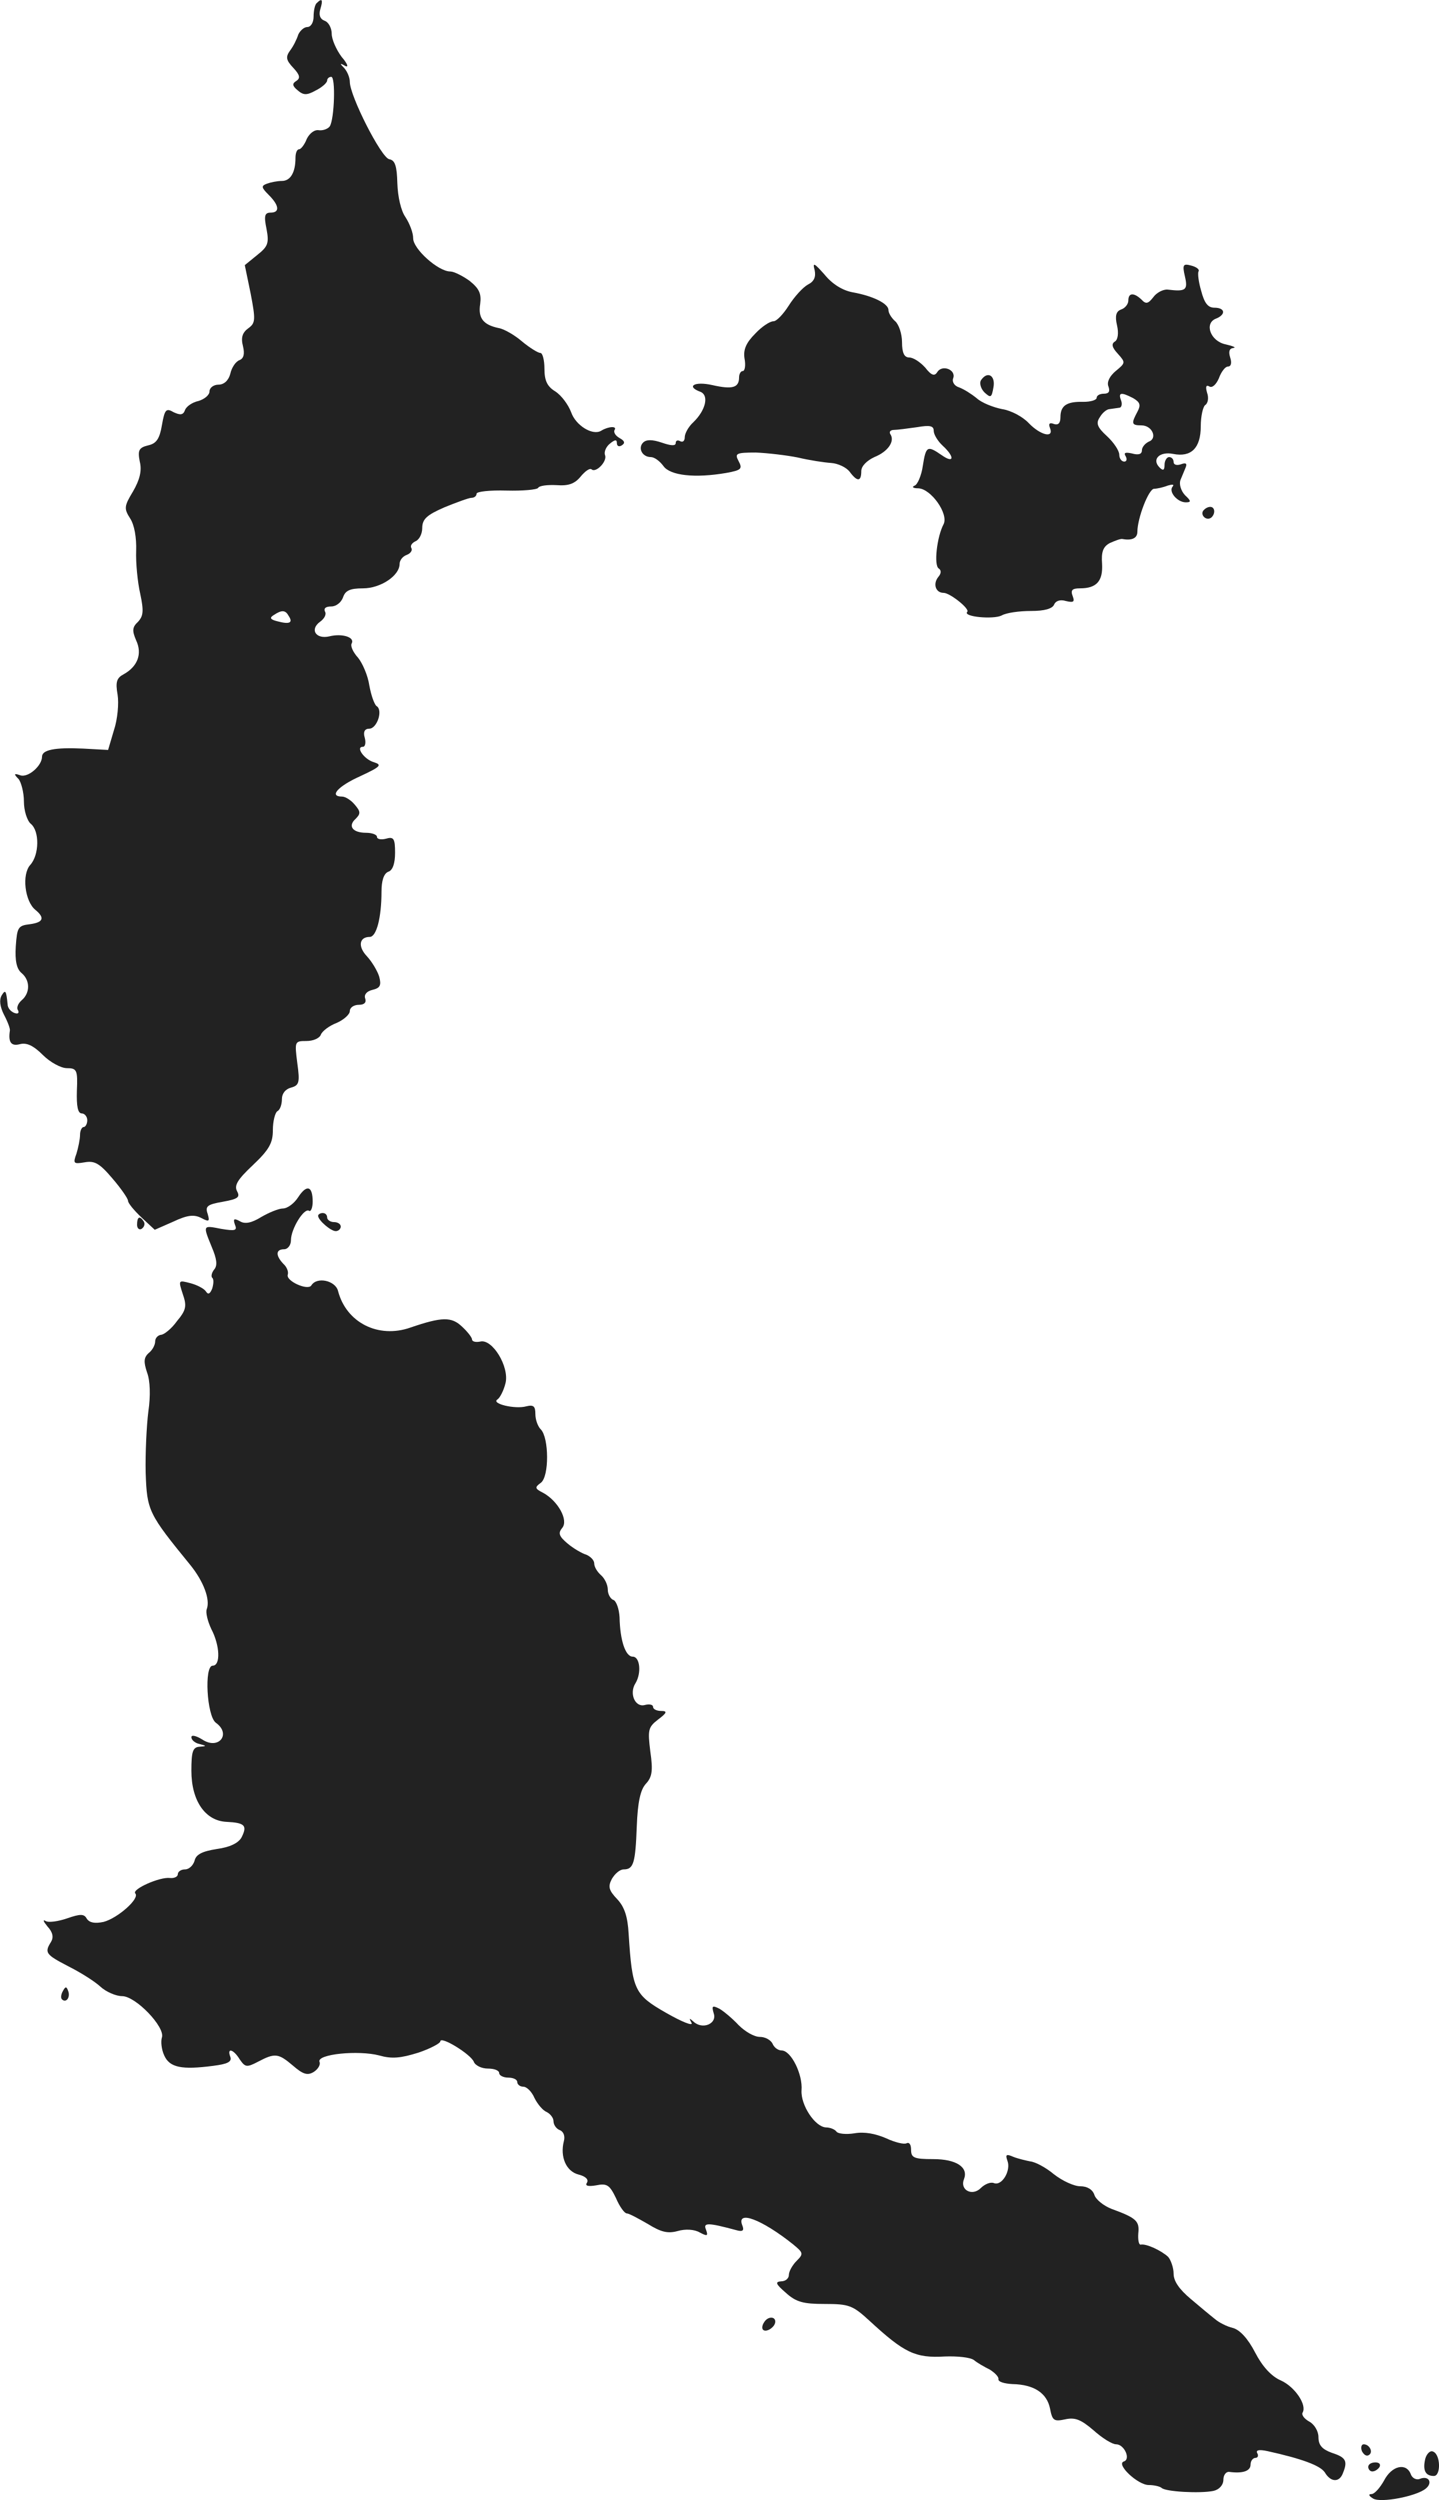 <?xml version="1.0" standalone="no"?>
<!DOCTYPE svg PUBLIC "-//W3C//DTD SVG 20010904//EN"
 "http://www.w3.org/TR/2001/REC-SVG-20010904/DTD/svg10.dtd">
<svg version="1.0" xmlns="http://www.w3.org/2000/svg"
 width="317.914pt" height="552.279pt" viewBox="0 0 317.914 552.279"
 preserveAspectRatio="xMidYMid meet">
<g transform="translate(-856.72,1222.973) scale(0.1,-0.1)"
fill="#222222" stroke="none">
<path d="M9267 12223 c-4 -3 -7 -17 -7 -30 0 -13 -6 -23 -14 -23 -7 0 -16 -8
-20 -17 -3 -10 -11 -26 -18 -35 -10 -14 -9 -21 7 -38 15 -16 16 -23 7 -29 -10
-6 -9 -11 3 -21 13 -11 20 -11 40 0 14 7 25 17 25 22 0 4 4 8 9 8 10 0 7 -92
-3 -109 -4 -6 -15 -10 -24 -9 -10 2 -21 -7 -27 -19 -5 -13 -13 -23 -17 -23 -5
0 -8 -9 -8 -19 0 -32 -11 -51 -30 -51 -10 0 -25 -3 -33 -6 -13 -5 -13 -8 4
-25 23 -23 25 -39 4 -39 -13 0 -15 -7 -9 -36 6 -32 3 -39 -21 -58 l-27 -22 13
-63 c11 -58 11 -65 -6 -77 -12 -9 -16 -20 -11 -39 4 -17 2 -27 -8 -31 -8 -3
-17 -16 -20 -30 -4 -15 -14 -24 -26 -24 -11 0 -20 -7 -20 -15 0 -8 -11 -17
-24 -21 -14 -3 -27 -12 -30 -20 -4 -11 -10 -12 -25 -5 -17 10 -20 6 -26 -28
-5 -30 -12 -41 -30 -45 -21 -5 -24 -11 -19 -36 5 -20 0 -40 -15 -66 -20 -33
-20 -38 -6 -60 9 -14 14 -42 13 -71 -1 -26 3 -69 9 -95 8 -38 7 -49 -5 -62
-13 -12 -13 -20 -4 -41 14 -30 3 -58 -28 -75 -15 -8 -18 -17 -13 -45 3 -19 0
-54 -8 -78 l-13 -44 -55 3 c-64 3 -91 -3 -91 -18 0 -20 -31 -47 -48 -41 -14 5
-15 3 -4 -8 6 -7 12 -30 12 -50 0 -20 7 -42 15 -49 20 -16 19 -69 -1 -91 -19
-21 -12 -80 11 -99 22 -18 18 -28 -12 -32 -26 -3 -28 -7 -31 -49 -2 -32 2 -50
13 -59 19 -16 19 -44 0 -60 -8 -7 -12 -17 -8 -22 3 -6 0 -9 -8 -6 -8 3 -15 11
-15 19 -3 31 -5 33 -13 20 -6 -10 -4 -25 5 -43 8 -15 14 -31 13 -35 -4 -26 3
-35 22 -30 15 4 30 -3 51 -24 16 -16 40 -29 53 -29 22 0 24 -4 22 -50 -1 -34
2 -50 11 -50 6 0 12 -7 12 -15 0 -8 -4 -15 -8 -15 -4 0 -8 -8 -8 -17 0 -10 -4
-29 -8 -42 -8 -22 -6 -23 18 -19 22 4 33 -2 61 -35 19 -22 35 -45 35 -50 0 -5
13 -21 30 -37 l29 -27 41 18 c32 15 46 16 62 8 17 -9 19 -8 14 9 -6 17 -1 21
34 27 33 6 38 10 31 23 -7 13 1 26 35 58 36 34 44 49 44 77 0 20 5 39 10 42 6
3 10 15 10 27 0 12 8 22 20 25 18 5 20 11 14 54 -6 48 -6 49 20 49 15 0 29 6
32 14 3 8 19 20 35 26 16 7 29 19 29 26 0 8 9 14 20 14 12 0 17 5 14 14 -3 8
3 16 16 19 17 4 20 10 15 29 -4 13 -16 33 -27 45 -21 22 -17 43 6 43 15 0 26
43 26 100 0 24 5 40 15 44 10 3 15 19 15 42 0 31 -3 36 -20 31 -11 -3 -20 -1
-20 4 0 5 -11 9 -24 9 -30 0 -41 15 -23 31 11 11 11 16 -2 31 -8 10 -21 18
-28 18 -30 0 -9 23 40 45 45 21 49 25 30 31 -21 6 -41 34 -24 34 5 0 7 9 4 20
-4 13 0 20 10 20 17 0 31 41 16 50 -5 4 -12 24 -16 46 -3 21 -15 49 -25 61
-11 12 -17 26 -14 31 8 14 -21 23 -49 16 -30 -7 -44 15 -21 32 10 7 15 17 11
23 -3 7 2 11 14 11 11 0 22 9 26 20 5 15 15 20 44 20 39 0 81 28 81 54 0 8 7
17 16 20 8 3 13 10 10 15 -3 5 1 11 9 15 8 3 15 16 15 29 0 20 10 29 49 46 27
11 54 21 60 21 6 0 11 4 11 9 0 5 30 8 66 7 36 -1 68 2 70 6 3 5 21 7 41 6 26
-2 40 3 53 19 10 12 20 19 24 16 9 -9 35 17 30 31 -3 7 2 19 11 26 11 9 15 9
15 1 0 -7 5 -9 11 -5 8 5 6 10 -5 16 -9 5 -14 13 -11 18 6 9 -14 8 -30 -2 -19
-11 -56 12 -66 41 -6 16 -21 37 -35 46 -18 11 -24 24 -24 50 0 19 -4 35 -9 35
-5 0 -23 11 -40 25 -16 14 -40 28 -52 30 -34 7 -46 22 -41 53 3 23 -2 34 -23
51 -15 11 -35 21 -43 21 -27 0 -82 50 -82 73 0 13 -8 33 -17 47 -10 14 -17 45
-18 75 -1 38 -5 51 -18 53 -18 4 -87 140 -87 171 0 10 -6 23 -12 30 -11 11
-10 12 2 5 8 -4 5 5 -8 20 -12 16 -22 39 -22 51 0 13 -7 26 -16 29 -10 4 -13
13 -9 26 6 20 4 25 -8 13z m-62 -1354 c10 -15 2 -19 -24 -12 -17 4 -19 8 -9
14 18 12 26 11 33 -2z"/>
<path d="M10367 11633 c3 -15 -1 -25 -15 -32 -11 -6 -30 -27 -42 -46 -12 -19
-27 -35 -34 -35 -8 0 -26 -12 -40 -27 -20 -20 -27 -35 -24 -55 3 -15 1 -28 -4
-28 -4 0 -8 -6 -8 -14 0 -23 -15 -27 -59 -17 -40 9 -59 -3 -26 -15 19 -8 11
-41 -16 -67 -11 -10 -19 -25 -19 -33 0 -8 -4 -12 -10 -9 -5 3 -10 2 -10 -4 0
-7 -11 -6 -31 1 -21 7 -34 7 -41 0 -12 -12 -2 -32 17 -32 8 0 20 -9 28 -20 15
-21 70 -27 139 -15 33 6 36 9 27 26 -9 17 -6 19 38 19 26 -1 68 -6 93 -11 25
-6 58 -11 73 -12 16 -1 34 -10 41 -19 17 -23 26 -23 26 1 0 11 12 23 29 31 30
12 46 35 35 51 -3 5 1 9 8 9 7 0 30 3 51 6 29 5 37 3 37 -8 0 -8 9 -23 20 -33
27 -25 25 -40 -2 -21 -32 22 -35 21 -42 -23 -3 -22 -12 -42 -18 -44 -7 -3 -4
-6 8 -6 28 -1 67 -56 56 -79 -15 -28 -22 -91 -11 -98 6 -4 6 -11 -1 -19 -12
-15 -6 -35 12 -35 14 0 59 -36 52 -42 -10 -11 58 -17 76 -8 10 6 39 10 65 10
30 0 47 5 51 14 3 8 13 12 26 8 17 -4 20 -2 15 11 -5 13 -1 17 16 17 37 0 51
16 49 54 -2 26 2 38 17 46 11 5 24 10 28 9 21 -4 33 2 33 16 0 30 25 95 37 95
6 0 20 3 30 7 10 3 15 3 11 -2 -10 -11 10 -35 29 -35 12 0 12 3 -2 16 -9 10
-13 24 -10 33 4 9 9 22 12 29 3 8 0 10 -11 6 -9 -3 -16 -1 -16 5 0 6 -4 11
-10 11 -5 0 -10 -8 -10 -17 0 -12 -3 -14 -11 -6 -18 18 0 36 30 30 40 -8 61
13 61 61 0 22 5 44 10 47 6 4 8 16 4 27 -4 14 -2 18 5 14 6 -4 15 4 21 18 5
14 14 26 20 26 7 0 9 8 5 20 -4 13 -2 20 7 21 7 1 0 4 -17 8 -34 7 -48 47 -21
57 22 9 20 24 -4 24 -14 0 -22 10 -29 37 -6 20 -8 39 -6 43 3 4 -4 10 -16 13
-18 5 -20 2 -14 -24 7 -30 2 -34 -38 -29 -10 1 -25 -7 -32 -17 -11 -14 -16
-16 -26 -5 -17 16 -29 15 -29 -2 0 -8 -7 -17 -16 -20 -11 -4 -14 -14 -9 -35 4
-17 2 -32 -5 -36 -8 -5 -6 -13 7 -27 17 -19 17 -20 -5 -38 -13 -11 -20 -24
-16 -34 4 -11 1 -16 -10 -16 -9 0 -16 -4 -16 -9 0 -5 -13 -9 -29 -9 -37 1 -51
-8 -51 -34 0 -13 -5 -18 -14 -15 -10 4 -13 1 -9 -9 9 -23 -21 -16 -47 11 -13
14 -39 28 -59 31 -20 4 -45 14 -56 24 -11 9 -28 20 -39 24 -10 3 -16 12 -13
20 7 19 -24 31 -35 14 -6 -10 -13 -8 -27 10 -11 12 -26 22 -35 22 -11 0 -16
10 -16 34 0 18 -7 39 -15 46 -8 7 -15 18 -15 25 0 14 -34 31 -79 39 -22 4 -45
18 -62 39 -23 26 -27 28 -22 10z m704 -283 c15 -9 17 -15 9 -30 -14 -26 -13
-30 9 -30 24 0 36 -29 16 -36 -8 -4 -15 -12 -15 -19 0 -9 -8 -11 -22 -7 -14 3
-19 2 -14 -6 4 -7 2 -12 -3 -12 -6 0 -11 7 -11 15 0 9 -12 27 -27 41 -22 20
-25 29 -16 42 5 9 15 18 22 18 6 1 15 2 21 3 5 0 7 8 4 16 -7 18 0 19 27 5z"/>
<path d="M10734 11389 c-3 -6 0 -18 8 -26 14 -13 16 -12 20 11 5 27 -14 37
-28 15z"/>
<path d="M11225 11101 c-6 -11 9 -23 19 -14 9 9 7 23 -3 23 -6 0 -12 -4 -16
-9z"/>
<path d="M9226 9585 c-9 -14 -24 -25 -34 -25 -9 0 -31 -9 -48 -19 -21 -13 -36
-16 -47 -9 -13 7 -15 5 -11 -7 6 -14 1 -15 -30 -10 -41 8 -41 9 -21 -40 11
-26 13 -40 6 -49 -6 -7 -8 -16 -5 -19 4 -3 3 -14 0 -24 -5 -12 -9 -14 -14 -6
-4 6 -19 14 -34 18 -27 7 -27 7 -17 -24 9 -26 8 -35 -13 -60 -12 -17 -29 -30
-35 -30 -7 -1 -13 -7 -13 -15 0 -7 -6 -19 -14 -25 -11 -10 -12 -19 -4 -43 7
-18 8 -52 3 -86 -4 -32 -7 -93 -6 -136 3 -84 6 -90 99 -204 29 -36 44 -76 36
-97 -3 -7 2 -27 10 -44 19 -36 21 -81 3 -81 -19 0 -13 -111 7 -126 35 -25 6
-61 -30 -37 -13 8 -24 11 -24 5 0 -6 8 -13 18 -15 16 -4 16 -5 0 -6 -15 -1
-18 -11 -18 -53 0 -67 31 -111 78 -113 40 -2 46 -8 33 -34 -7 -13 -26 -22 -55
-26 -32 -5 -46 -12 -49 -26 -3 -10 -12 -19 -21 -19 -9 0 -16 -5 -16 -11 0 -5
-8 -9 -17 -8 -23 3 -85 -25 -77 -34 11 -11 -39 -55 -70 -63 -19 -4 -31 -2 -37
7 -6 11 -14 11 -43 1 -20 -7 -42 -10 -48 -6 -7 4 -5 -1 4 -12 12 -13 14 -24 8
-34 -15 -24 -12 -28 38 -54 26 -13 58 -33 71 -45 13 -12 35 -21 48 -21 30 0
95 -68 88 -91 -3 -9 -1 -27 5 -40 12 -27 39 -32 108 -23 32 4 42 9 38 20 -8
21 7 17 21 -6 12 -17 15 -18 40 -5 38 20 45 19 78 -9 22 -19 32 -22 46 -13 9
6 15 16 12 22 -6 17 86 26 132 14 28 -8 47 -6 86 6 27 9 49 21 49 25 0 13 67
-28 74 -45 3 -8 17 -15 31 -15 14 0 25 -4 25 -10 0 -5 9 -10 20 -10 11 0 20
-4 20 -10 0 -5 6 -10 13 -10 8 0 19 -11 25 -25 7 -14 19 -28 27 -31 8 -4 15
-13 15 -20 0 -8 6 -17 14 -20 8 -3 12 -13 9 -24 -9 -35 5 -67 32 -74 16 -4 23
-11 19 -18 -5 -7 2 -9 20 -6 24 5 30 1 44 -28 8 -19 19 -34 24 -34 5 0 25 -11
46 -23 29 -18 44 -22 66 -16 17 5 37 4 49 -3 17 -9 19 -8 14 6 -7 16 4 16 67
-1 14 -4 18 -1 13 11 -13 34 43 13 112 -42 23 -19 24 -21 8 -37 -9 -9 -17 -23
-17 -31 0 -8 -8 -14 -17 -14 -14 -1 -12 -6 10 -25 23 -21 39 -25 86 -25 54 0
62 -3 99 -37 77 -71 101 -83 167 -79 28 1 56 -2 64 -8 7 -6 23 -15 35 -21 11
-7 20 -16 19 -21 -1 -6 13 -10 31 -11 48 -1 76 -20 83 -54 5 -27 9 -29 33 -24
22 5 35 0 63 -24 19 -17 41 -31 50 -31 18 0 33 -33 17 -38 -18 -6 31 -52 55
-52 12 0 24 -3 28 -6 8 -9 86 -13 115 -7 13 3 22 13 22 25 0 10 6 18 13 17 30
-4 47 2 47 16 0 8 5 15 11 15 5 0 7 5 4 10 -4 7 3 9 22 5 77 -17 117 -32 127
-47 13 -22 32 -23 40 -2 11 27 7 35 -24 45 -22 8 -30 17 -30 35 0 13 -9 28
-20 34 -11 6 -18 15 -15 20 10 17 -17 57 -48 71 -21 9 -41 31 -57 62 -16 31
-34 50 -49 54 -13 3 -31 12 -40 20 -9 7 -33 27 -53 44 -25 21 -38 39 -38 56 0
13 -6 30 -12 37 -15 14 -49 30 -61 27 -4 0 -6 11 -5 25 3 27 -4 34 -59 54 -18
7 -35 21 -38 31 -4 12 -16 19 -31 19 -14 0 -40 12 -59 27 -18 15 -41 27 -52
28 -10 2 -27 6 -37 10 -16 7 -18 5 -13 -9 8 -21 -12 -56 -30 -49 -7 3 -20 -2
-29 -11 -19 -19 -47 -4 -37 20 10 26 -17 44 -68 44 -43 0 -49 3 -49 21 0 11
-4 17 -10 14 -5 -3 -26 2 -45 11 -23 10 -48 15 -70 11 -19 -3 -37 -1 -40 4 -4
5 -14 9 -23 9 -24 1 -56 49 -54 82 3 35 -23 88 -44 88 -8 0 -17 7 -20 15 -4 8
-16 15 -28 15 -13 0 -33 12 -47 26 -13 14 -32 30 -42 36 -16 8 -18 7 -13 -10
8 -23 -25 -37 -45 -18 -9 8 -10 8 -4 -3 4 -8 -21 2 -56 22 -70 40 -75 50 -83
175 -2 37 -9 59 -25 76 -19 20 -21 28 -12 45 7 12 18 21 26 21 22 0 26 14 29
95 2 53 8 81 20 94 14 15 16 29 10 71 -6 48 -5 54 17 71 20 15 21 19 7 19 -10
0 -18 4 -18 9 0 5 -8 7 -19 4 -21 -5 -34 26 -20 48 14 23 10 59 -6 59 -16 0
-28 36 -29 87 -1 18 -7 35 -13 38 -7 2 -13 13 -13 23 0 11 -7 25 -15 32 -8 7
-15 18 -15 26 0 7 -8 15 -17 19 -10 3 -29 14 -42 25 -19 16 -21 23 -12 34 15
17 -9 60 -42 78 -18 9 -19 12 -5 22 19 14 18 100 0 118 -7 7 -12 22 -12 34 0
17 -4 21 -20 17 -25 -7 -78 6 -64 15 6 4 14 20 18 36 9 36 -29 99 -56 92 -10
-2 -18 0 -18 5 0 4 -10 17 -22 28 -23 22 -44 22 -114 -2 -71 -25 -142 11 -160
81 -6 23 -47 32 -59 12 -8 -12 -57 10 -52 24 2 6 -2 17 -10 24 -17 18 -17 32
2 32 8 0 15 9 15 20 0 25 29 72 40 65 4 -3 8 7 8 20 0 35 -13 39 -32 10z"/>
<path d="M9270 9544 c0 -10 28 -34 39 -34 6 0 11 5 11 10 0 6 -7 10 -15 10 -8
0 -15 5 -15 10 0 6 -4 10 -10 10 -5 0 -10 -3 -10 -6z"/>
<path d="M8870 9524 c0 -8 5 -12 10 -9 6 4 8 11 5 16 -9 14 -15 11 -15 -7z"/>
<path d="M8706 7831 c-4 -7 -5 -15 -2 -18 9 -9 19 4 14 18 -4 11 -6 11 -12 0z"/>
<path d="M10255 7099 c-4 -6 -5 -13 -2 -16 7 -7 27 6 27 18 0 12 -17 12 -25
-2z"/>
<path d="M11576 6815 c4 -8 10 -12 15 -9 11 6 2 24 -11 24 -5 0 -7 -7 -4 -15z"/>
<path d="M11716 6798 c-6 -25 0 -38 19 -38 16 0 15 48 -2 54 -6 3 -14 -5 -17
-16z"/>
<path d="M11590 6780 c0 -5 4 -10 9 -10 6 0 13 5 16 10 3 6 -1 10 -9 10 -9 0
-16 -4 -16 -10z"/>
<path d="M11625 6750 c-9 -16 -21 -30 -28 -30 -7 0 -6 -4 4 -10 17 -10 95 5
116 22 16 13 7 29 -12 22 -8 -4 -18 1 -21 10 -10 26 -42 19 -59 -14z"/>
</g>
</svg>
